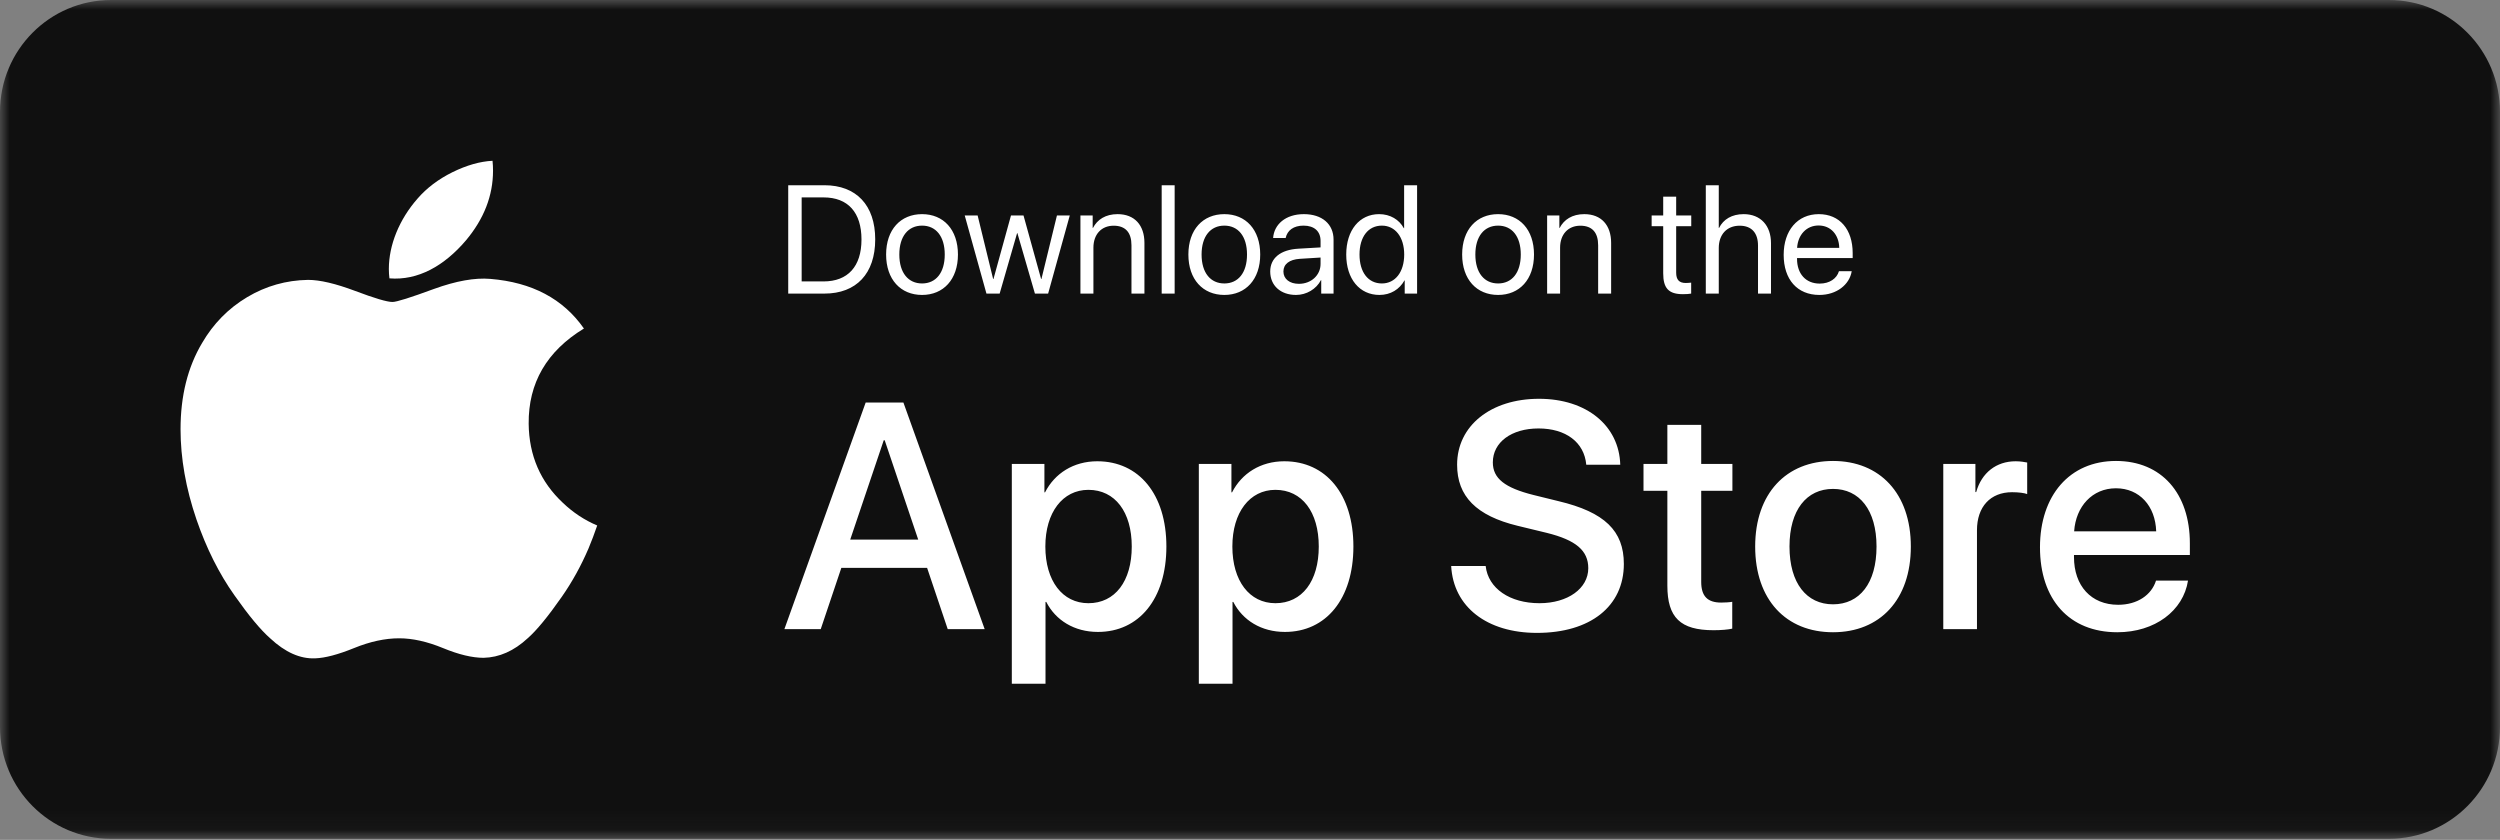 <svg width="128" height="43" viewBox="0 0 128 43" fill="none" xmlns="http://www.w3.org/2000/svg">
<rect x="0" y="0" width="128" height="43" fill="#808080" stroke="none"/>
<mask id="mask0_13_2" style="mask-type:luminance" maskUnits="userSpaceOnUse" x="0" y="0" width="128" height="43">
<path d="M128 0H0V42.947H128V0Z" fill="white"/>
</mask>
<g mask="url(#mask0_13_2)">
<path d="M0 5.726C0 2.564 2.547 0 5.689 0H122.311C125.453 0 128 2.564 128 5.726V37.221C128 40.384 125.453 42.947 122.311 42.947H5.689C2.547 42.947 0 40.384 0 37.221V5.726Z" fill="#101010"/>
<path d="M40.357 9.484V15.032H42.21C43.848 15.032 44.811 14.005 44.811 12.256C44.811 10.51 43.845 9.484 42.21 9.484H40.357ZM41.045 10.107H42.164C43.417 10.107 44.108 10.876 44.108 12.264C44.108 13.64 43.413 14.409 42.164 14.409H41.045V10.107ZM47.21 15.101C48.306 15.101 49.047 14.305 49.047 13.032C49.047 11.756 48.306 10.964 47.21 10.964C46.109 10.964 45.369 11.756 45.369 13.032C45.369 14.305 46.109 15.101 47.21 15.101ZM47.21 14.513C46.507 14.513 46.045 13.974 46.045 13.032C46.045 12.091 46.507 11.552 47.21 11.552C47.912 11.552 48.371 12.091 48.371 13.032C48.371 13.974 47.912 14.513 47.21 14.513ZM54.772 11.033H54.115L53.321 14.286H53.305L52.404 11.033H51.762L50.865 14.286H50.849L50.055 11.033H49.394L50.506 15.032H51.182L52.075 11.937H52.091L52.988 15.032H53.664L54.772 11.033ZM55.318 15.032H55.983V12.679C55.983 12.002 56.391 11.556 57.018 11.556C57.629 11.556 57.931 11.91 57.931 12.556V15.032H58.595V12.437C58.595 11.529 58.091 10.964 57.22 10.964C56.605 10.964 56.181 11.241 55.96 11.671H55.945V11.033H55.318V15.032ZM59.478 15.032H60.142V9.484H59.478V15.032ZM62.686 15.101C63.782 15.101 64.523 14.305 64.523 13.032C64.523 11.756 63.782 10.964 62.686 10.964C61.586 10.964 60.845 11.756 60.845 13.032C60.845 14.305 61.586 15.101 62.686 15.101ZM62.686 14.513C61.983 14.513 61.521 13.974 61.521 13.032C61.521 12.091 61.983 11.552 62.686 11.552C63.389 11.552 63.847 12.091 63.847 13.032C63.847 13.974 63.389 14.513 62.686 14.513ZM66.505 14.532C66.028 14.532 65.711 14.282 65.711 13.901C65.711 13.524 66.016 13.286 66.551 13.252L67.613 13.186V13.513C67.613 14.09 67.132 14.532 66.505 14.532ZM66.356 15.101C66.891 15.101 67.395 14.801 67.632 14.343H67.647V15.032H68.278V12.267C68.278 11.472 67.689 10.964 66.757 10.964C65.818 10.964 65.23 11.495 65.184 12.187H65.825C65.909 11.794 66.23 11.552 66.742 11.552C67.292 11.552 67.613 11.844 67.613 12.333V12.667L66.475 12.733C65.558 12.786 65.035 13.217 65.035 13.901C65.035 14.62 65.566 15.101 66.356 15.101ZM70.627 15.101C71.199 15.101 71.654 14.816 71.91 14.355H71.921V15.032H72.555V9.484H71.891V11.683H71.875C71.639 11.245 71.18 10.964 70.611 10.964C69.611 10.964 68.927 11.779 68.927 13.032C68.927 14.286 69.614 15.101 70.627 15.101ZM70.753 11.552C71.436 11.552 71.895 12.14 71.895 13.032C71.895 13.928 71.436 14.513 70.753 14.513C70.05 14.513 69.607 13.94 69.607 13.032C69.607 12.129 70.05 11.552 70.753 11.552ZM76.703 15.101C77.8 15.101 78.541 14.305 78.541 13.032C78.541 11.756 77.8 10.964 76.703 10.964C75.603 10.964 74.862 11.756 74.862 13.032C74.862 14.305 75.603 15.101 76.703 15.101ZM76.703 14.513C76 14.513 75.538 13.974 75.538 13.032C75.538 12.091 76 11.552 76.703 11.552C77.406 11.552 77.864 12.091 77.864 13.032C77.864 13.974 77.406 14.513 76.703 14.513ZM79.213 15.032H79.877V12.679C79.877 12.002 80.286 11.556 80.912 11.556C81.523 11.556 81.825 11.91 81.825 12.556V15.032H82.49V12.437C82.49 11.529 81.986 10.964 81.115 10.964C80.5 10.964 80.076 11.241 79.854 11.671H79.839V11.033H79.213V15.032ZM85.156 10.068V11.033H84.564V11.583H85.156V13.994C85.156 14.762 85.438 15.062 86.168 15.062C86.324 15.062 86.508 15.051 86.588 15.032V14.47C86.542 14.478 86.389 14.489 86.313 14.489C85.973 14.489 85.82 14.324 85.82 13.959V11.583H86.592V11.033H85.82V10.068H85.156ZM87.337 15.032H88.001V12.702C88.001 12.01 88.41 11.556 89.071 11.556C89.693 11.556 90.01 11.937 90.01 12.571V15.032H90.675V12.448C90.675 11.556 90.148 10.964 89.277 10.964C88.674 10.964 88.238 11.226 88.016 11.671H88.001V9.484H87.337V15.032ZM93.112 11.545C93.738 11.545 94.154 12.021 94.17 12.69H92.012C92.053 12.025 92.489 11.545 93.112 11.545ZM94.154 13.886C94.043 14.263 93.673 14.52 93.169 14.52C92.455 14.52 92.008 14.017 92.008 13.252V13.213H94.857V12.959C94.857 11.748 94.196 10.964 93.123 10.964C92.027 10.964 91.324 11.806 91.324 13.048C91.324 14.305 92.015 15.101 93.154 15.101C94.021 15.101 94.693 14.586 94.808 13.886H94.154Z" fill="white"/>
<path d="M48.523 32.211H50.415L46.255 20.611H44.322L40.161 32.211H42.022L43.076 29.076H47.468L48.523 32.211ZM45.248 22.54H45.296L47.013 27.628H43.531L45.248 22.54ZM56.181 23.617C54.967 23.617 54.001 24.236 53.506 25.209H53.474V23.754H51.805V35.008H53.53V30.82H53.569C54.049 31.76 55.007 32.355 56.213 32.355C58.321 32.355 59.719 30.659 59.719 27.982C59.719 25.305 58.313 23.617 56.181 23.617ZM55.726 30.884C54.4 30.884 53.522 29.743 53.522 27.982C53.522 26.238 54.408 25.08 55.726 25.08C57.091 25.08 57.946 26.214 57.946 27.982C57.946 29.759 57.091 30.884 55.726 30.884ZM65.756 23.617C64.542 23.617 63.576 24.236 63.081 25.209H63.049V23.754H61.38V35.008H63.105V30.82H63.145C63.624 31.76 64.582 32.355 65.788 32.355C67.896 32.355 69.294 30.659 69.294 27.982C69.294 25.305 67.888 23.617 65.756 23.617ZM65.301 30.884C63.975 30.884 63.097 29.743 63.097 27.982C63.097 26.238 63.983 25.08 65.301 25.08C66.666 25.08 67.521 26.214 67.521 27.982C67.521 29.759 66.666 30.884 65.301 30.884ZM74.3 28.979C74.412 31.077 76.137 32.404 78.693 32.404C81.424 32.404 83.141 31.045 83.141 28.875C83.141 27.178 82.159 26.222 79.795 25.659L78.525 25.346C77.04 24.976 76.433 24.493 76.433 23.674C76.433 22.645 77.383 21.937 78.773 21.937C80.162 21.937 81.113 22.637 81.217 23.794H82.957C82.901 21.792 81.233 20.418 78.797 20.418C76.337 20.418 74.604 21.792 74.604 23.794C74.604 25.41 75.586 26.407 77.703 26.921L79.196 27.283C80.689 27.653 81.32 28.191 81.32 29.092C81.32 30.128 80.274 30.884 78.821 30.884C77.303 30.884 76.193 30.128 76.066 28.979H74.3ZM85.369 21.752V23.754H84.147V25.128H85.369V29.984C85.369 31.616 86.032 32.267 87.733 32.267C88.116 32.267 88.499 32.235 88.691 32.186V30.812C88.579 30.836 88.3 30.852 88.124 30.852C87.421 30.852 87.102 30.522 87.102 29.791V25.128H88.699V23.754H87.102V21.752H85.369ZM93.85 32.371C96.254 32.371 97.835 30.707 97.835 27.982C97.835 25.265 96.246 23.601 93.85 23.601C91.454 23.601 89.865 25.265 89.865 27.982C89.865 30.707 91.446 32.371 93.85 32.371ZM93.85 30.941C92.5 30.941 91.622 29.863 91.622 27.982C91.622 26.109 92.5 25.032 93.85 25.032C95.199 25.032 96.078 26.109 96.078 27.982C96.078 29.863 95.208 30.941 93.85 30.941ZM99.496 32.211H101.221V27.146C101.221 25.948 101.907 25.201 103.018 25.201C103.353 25.201 103.656 25.241 103.792 25.297V23.681C103.665 23.657 103.449 23.617 103.201 23.617C102.211 23.617 101.46 24.204 101.181 25.193H101.141V23.754H99.496V32.211ZM108.336 25C109.542 25 110.356 25.908 110.397 27.203H106.196C106.284 25.924 107.13 25 108.336 25ZM110.388 29.727C110.157 30.466 109.43 30.965 108.448 30.965C107.066 30.965 106.188 29.992 106.188 28.521V28.416H112.121V27.821C112.121 25.257 110.668 23.601 108.336 23.601C105.964 23.601 104.447 25.37 104.447 28.022C104.447 30.691 105.94 32.371 108.408 32.371C110.333 32.371 111.786 31.27 112.026 29.727H110.388Z" fill="white"/>
<path d="M30.13 28.086C29.747 28.976 29.294 29.796 28.769 30.549C28.053 31.576 27.466 32.287 27.015 32.681C26.314 33.329 25.564 33.661 24.76 33.68C24.183 33.68 23.488 33.515 22.678 33.18C21.865 32.846 21.119 32.681 20.436 32.681C19.72 32.681 18.952 32.846 18.131 33.18C17.308 33.515 16.645 33.689 16.139 33.707C15.368 33.74 14.6 33.398 13.833 32.681C13.344 32.252 12.732 31.516 11.999 30.473C11.212 29.36 10.565 28.069 10.059 26.597C9.516 25.007 9.244 23.467 9.244 21.977C9.244 20.269 9.611 18.797 10.346 17.563C10.923 16.572 11.691 15.79 12.652 15.216C13.614 14.642 14.652 14.349 15.771 14.33C16.383 14.33 17.185 14.521 18.183 14.895C19.177 15.271 19.816 15.461 20.096 15.461C20.305 15.461 21.015 15.238 22.218 14.794C23.355 14.383 24.315 14.212 25.101 14.279C27.232 14.452 28.833 15.297 29.897 16.82C27.992 17.981 27.049 19.608 27.068 21.695C27.085 23.321 27.671 24.674 28.823 25.748C29.346 26.246 29.929 26.631 30.577 26.905C30.437 27.316 30.288 27.709 30.13 28.086ZM25.243 8.741C25.243 10.015 24.781 11.205 23.858 12.306C22.745 13.615 21.399 14.372 19.939 14.252C19.92 14.1 19.909 13.939 19.909 13.77C19.909 12.546 20.439 11.237 21.379 10.167C21.848 9.625 22.445 9.174 23.169 8.815C23.891 8.461 24.574 8.265 25.217 8.232C25.236 8.402 25.243 8.572 25.243 8.741Z" fill="white"/>
</g>
</svg>
